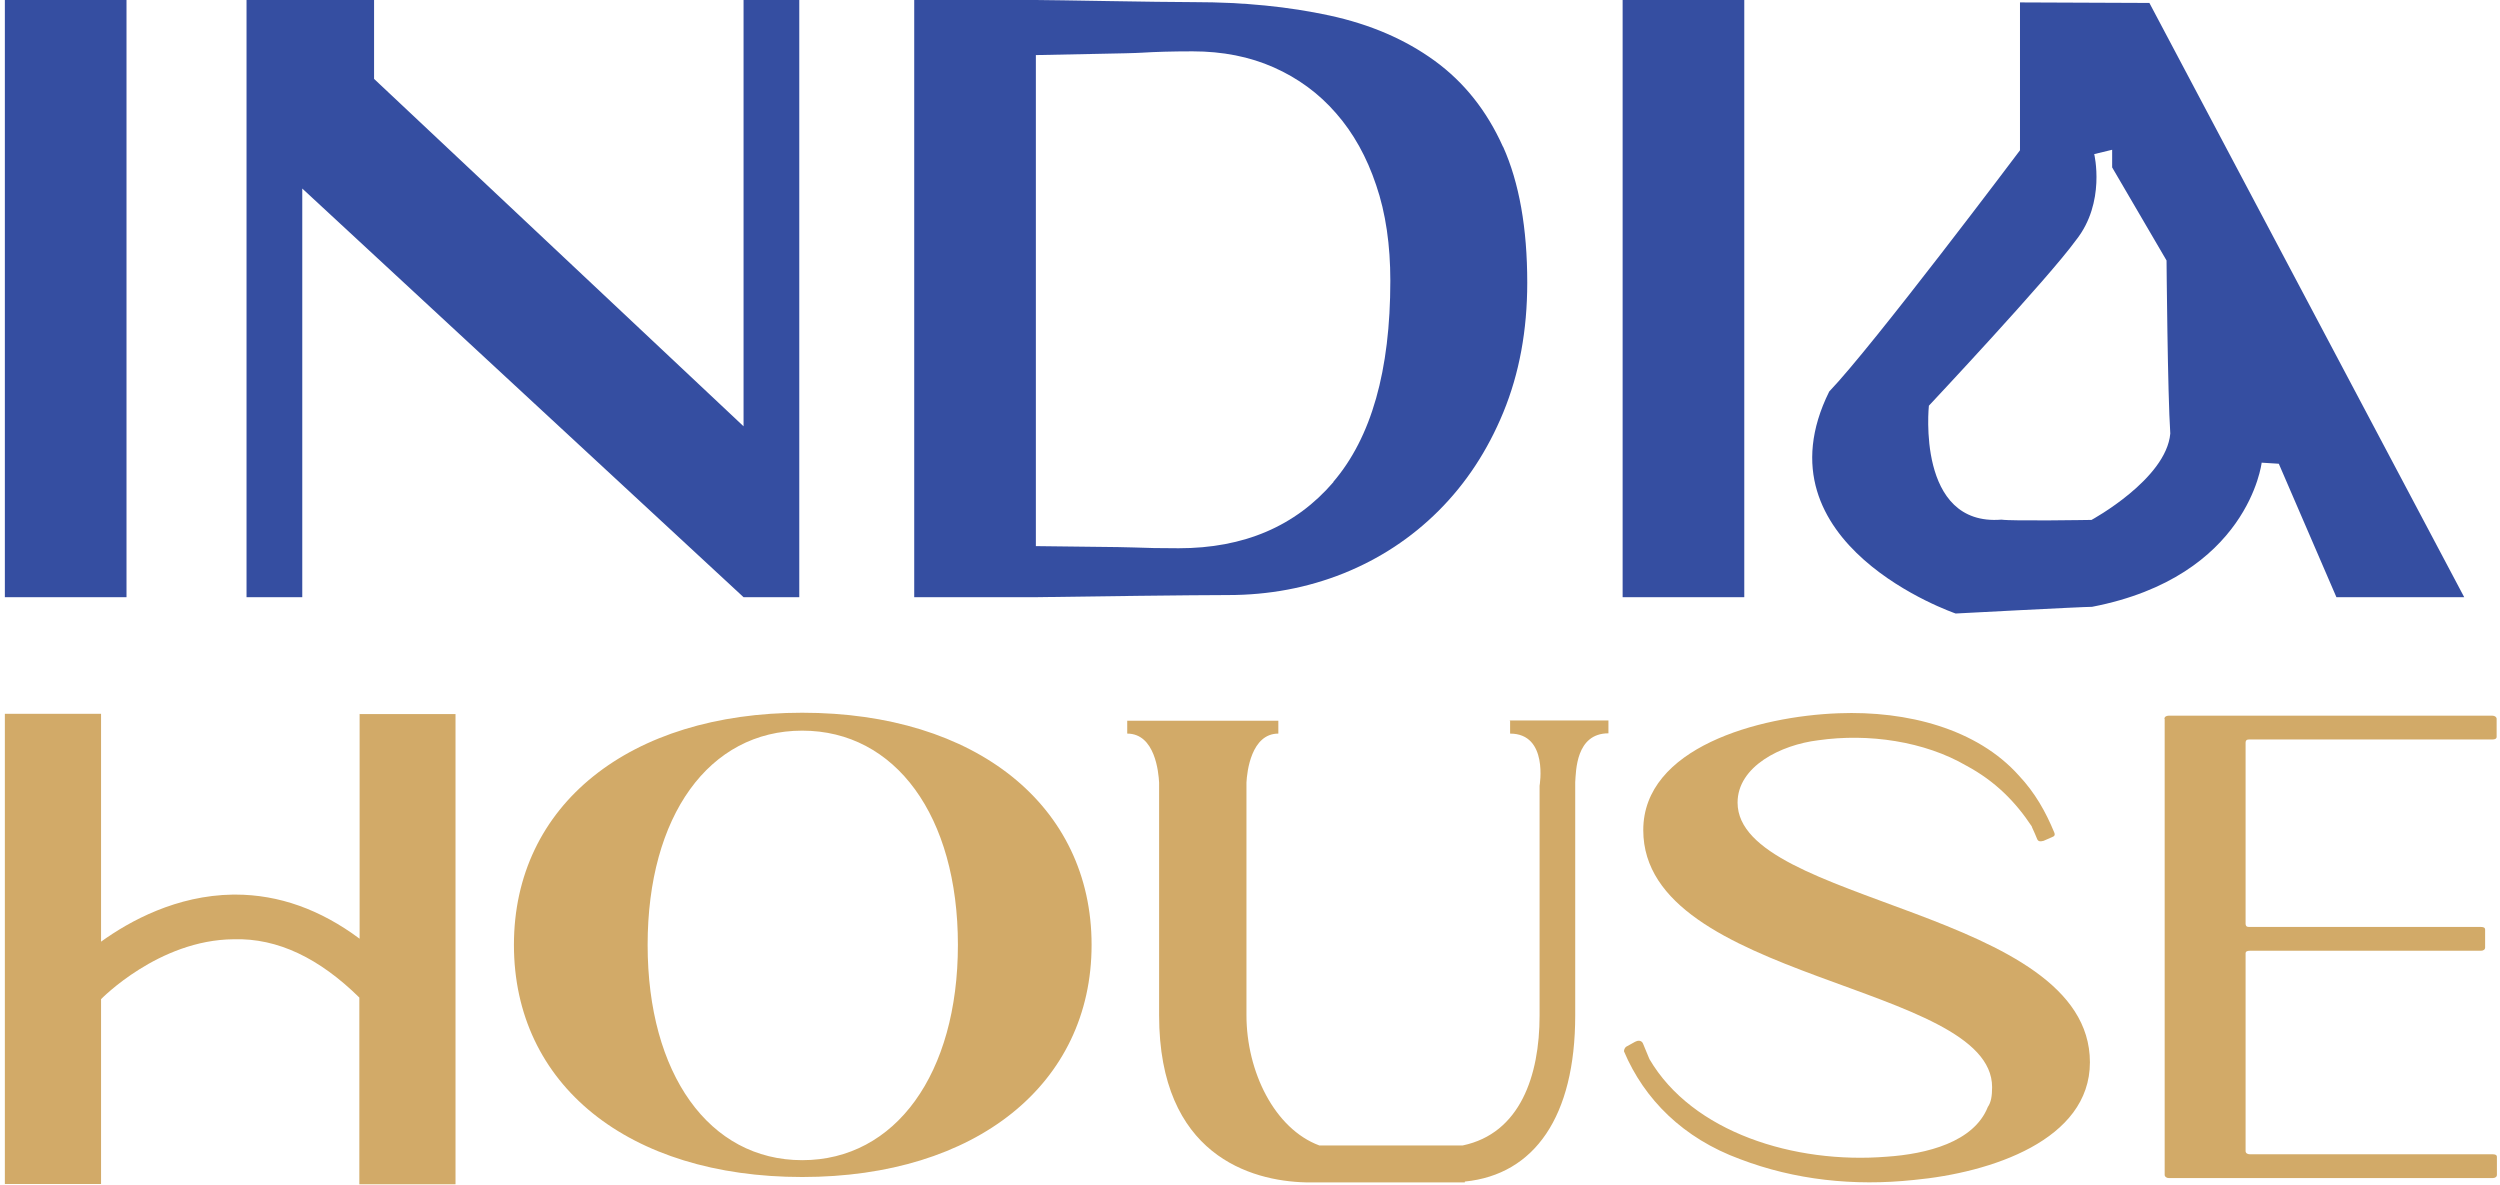 <svg width="173" height="82" viewBox="0 0 173 82" fill="none" xmlns="http://www.w3.org/2000/svg">
<path d="M8.754 0H0.336V41.326H8.754V0Z" fill="#354EA1"/>
<path d="M120.704 0H112.286V41.326H120.704V0Z" fill="#354EA1"/>
<path d="M51.454 0V29.5L25.886 5.46V0H20.917H17.06V41.326H20.917V13.047L51.454 41.326H55.31V0H51.454Z" fill="#354EA1"/>
<path d="M103.999 10.142C102.886 7.662 101.31 5.682 99.271 4.201C97.231 2.721 94.821 1.684 92.003 1.073C89.184 0.463 86.07 0.148 82.639 0.148C80.118 0.148 72.868 0 71.682 0H63.264V41.326H69.735C69.846 41.326 70.05 41.326 70.31 41.326H71.682C75.279 41.271 82.639 41.178 84.976 41.178C87.812 41.178 90.464 40.678 92.967 39.679C95.451 38.68 97.658 37.236 99.549 35.348C101.44 33.461 102.942 31.184 104.036 28.519C105.13 25.854 105.686 22.875 105.686 19.562C105.686 15.787 105.13 12.64 104.017 10.16L103.999 10.142ZM92.281 33.35C89.648 36.422 86.07 37.939 81.564 37.939C80.322 37.939 79.284 37.921 78.449 37.884C77.782 37.847 73.591 37.828 71.682 37.791V3.812C73.758 3.757 78.282 3.701 79.024 3.646C79.914 3.59 81.082 3.553 82.528 3.553C84.605 3.553 86.477 3.923 88.146 4.664C89.815 5.404 91.261 6.459 92.448 7.828C93.653 9.198 94.58 10.864 95.229 12.807C95.896 14.75 96.211 16.971 96.211 19.432C96.211 25.651 94.895 30.277 92.262 33.35H92.281Z" fill="#354EA1"/>
<path d="M24.885 49.395V64.96C22.178 62.942 19.304 61.906 16.282 61.906C16.226 61.906 16.17 61.906 16.115 61.906C12.221 61.962 8.995 63.72 6.993 65.163V49.395H0.336V81.931H6.993V69.142C6.993 69.142 10.979 65.034 16.17 64.997C19.23 64.904 22.122 66.329 24.866 69.031V81.949H31.522V49.414H24.866L24.885 49.395Z" fill="#D2AA68"/>
<path d="M55.514 49.321C67.547 49.321 75.538 55.762 75.538 65.385C75.538 75.009 67.547 81.449 55.514 81.449C43.481 81.449 35.564 75.064 35.564 65.385C35.564 55.706 43.555 49.321 55.514 49.321ZM55.514 80.284C61.967 80.284 66.287 74.306 66.287 65.385C66.287 56.465 61.967 50.561 55.514 50.561C49.062 50.561 44.816 56.465 44.816 65.385C44.816 74.306 49.062 80.284 55.514 80.284Z" fill="#D2AA68"/>
<path d="M104.499 49.876V50.765C107.169 50.765 106.539 54.374 106.539 54.374V70.29C106.539 74.417 105.204 78.433 101.217 79.266H91.298C88.202 78.118 86.255 74.158 86.255 70.253V54.152C86.292 53.393 86.589 50.765 88.461 50.765V49.876H78.004V50.765C79.932 50.765 80.173 53.448 80.21 54.152V70.253C80.21 79.932 86.57 81.727 90.352 81.82H101.366V81.764C106.186 81.283 109.005 77.267 109.005 70.271V54.133C109.06 53.374 109.042 50.746 111.304 50.746V49.858H104.444L104.499 49.876Z" fill="#D2AA68"/>
<path d="M113.176 72.085C113.399 71.955 113.621 72.029 113.695 72.214L114.14 73.288C117.107 78.359 124.171 80.561 130.568 80.043C133.312 79.858 136.593 79.043 137.558 76.601C137.78 76.286 137.854 75.842 137.854 75.231C137.854 68.032 113.714 67.902 113.714 57.446C113.714 51.746 121.668 49.562 127.23 49.358C131.977 49.173 136.816 50.432 139.708 53.67C140.821 54.855 141.562 56.169 142.156 57.612C142.23 57.797 142.156 57.871 142.007 57.927L141.414 58.186C141.192 58.242 141.043 58.242 140.969 58.057C140.747 57.501 140.598 57.242 140.598 57.187C139.486 55.503 138.077 54.059 136.074 52.986C133.182 51.301 129.307 50.728 125.821 51.227C123.225 51.542 120.24 53.041 120.24 55.54C120.24 62.554 144.622 62.924 144.622 73.51C144.622 78.895 137.78 81.153 132.44 81.653C128.287 82.097 124.189 81.653 120.407 80.21C116.476 78.766 113.788 76.082 112.379 72.751C112.379 72.622 112.453 72.492 112.527 72.436L113.195 72.066L113.176 72.085Z" fill="#D2AA68"/>
<path d="M149.777 49.747C149.777 49.617 149.888 49.525 150.073 49.525H172.471C172.638 49.525 172.767 49.617 172.767 49.747V50.987C172.767 51.116 172.656 51.172 172.471 51.172H155.617C155.45 51.172 155.395 51.264 155.395 51.394V63.923C155.395 64.053 155.45 64.145 155.617 64.145H171.673C171.84 64.145 171.97 64.182 171.97 64.33V65.57C171.97 65.7 171.859 65.793 171.673 65.793H155.691C155.524 65.793 155.395 65.829 155.395 65.978V79.654C155.395 79.784 155.506 79.876 155.691 79.876H172.489C172.656 79.876 172.786 79.913 172.786 80.061V81.301C172.786 81.431 172.675 81.523 172.489 81.523H150.092C149.925 81.523 149.795 81.431 149.795 81.301V49.747H149.777Z" fill="#D2AA68"/>
<path d="M139.783 0.167L148.738 0.204L170.524 41.326H161.68L157.693 32.091L156.507 32.017C156.507 32.017 155.598 39.901 144.77 41.992C144.066 41.992 135.333 42.455 135.333 42.455C135.333 42.455 121.335 37.68 126.582 27.094C129.604 23.948 139.783 10.401 139.783 10.401V0.148V0.167ZM144.919 10.66C144.919 10.66 145.734 14.01 143.658 16.619C141.711 19.303 133.479 28.075 133.479 28.075C133.479 28.075 132.589 36.44 138.504 35.959C139.208 36.07 144.733 35.978 144.733 35.978C144.733 35.978 149.906 33.165 150.184 30C149.999 27.279 149.925 18.026 149.925 18.026L146.161 11.585V10.364L144.937 10.66H144.919Z" fill="#354EA1"/>
</svg>
